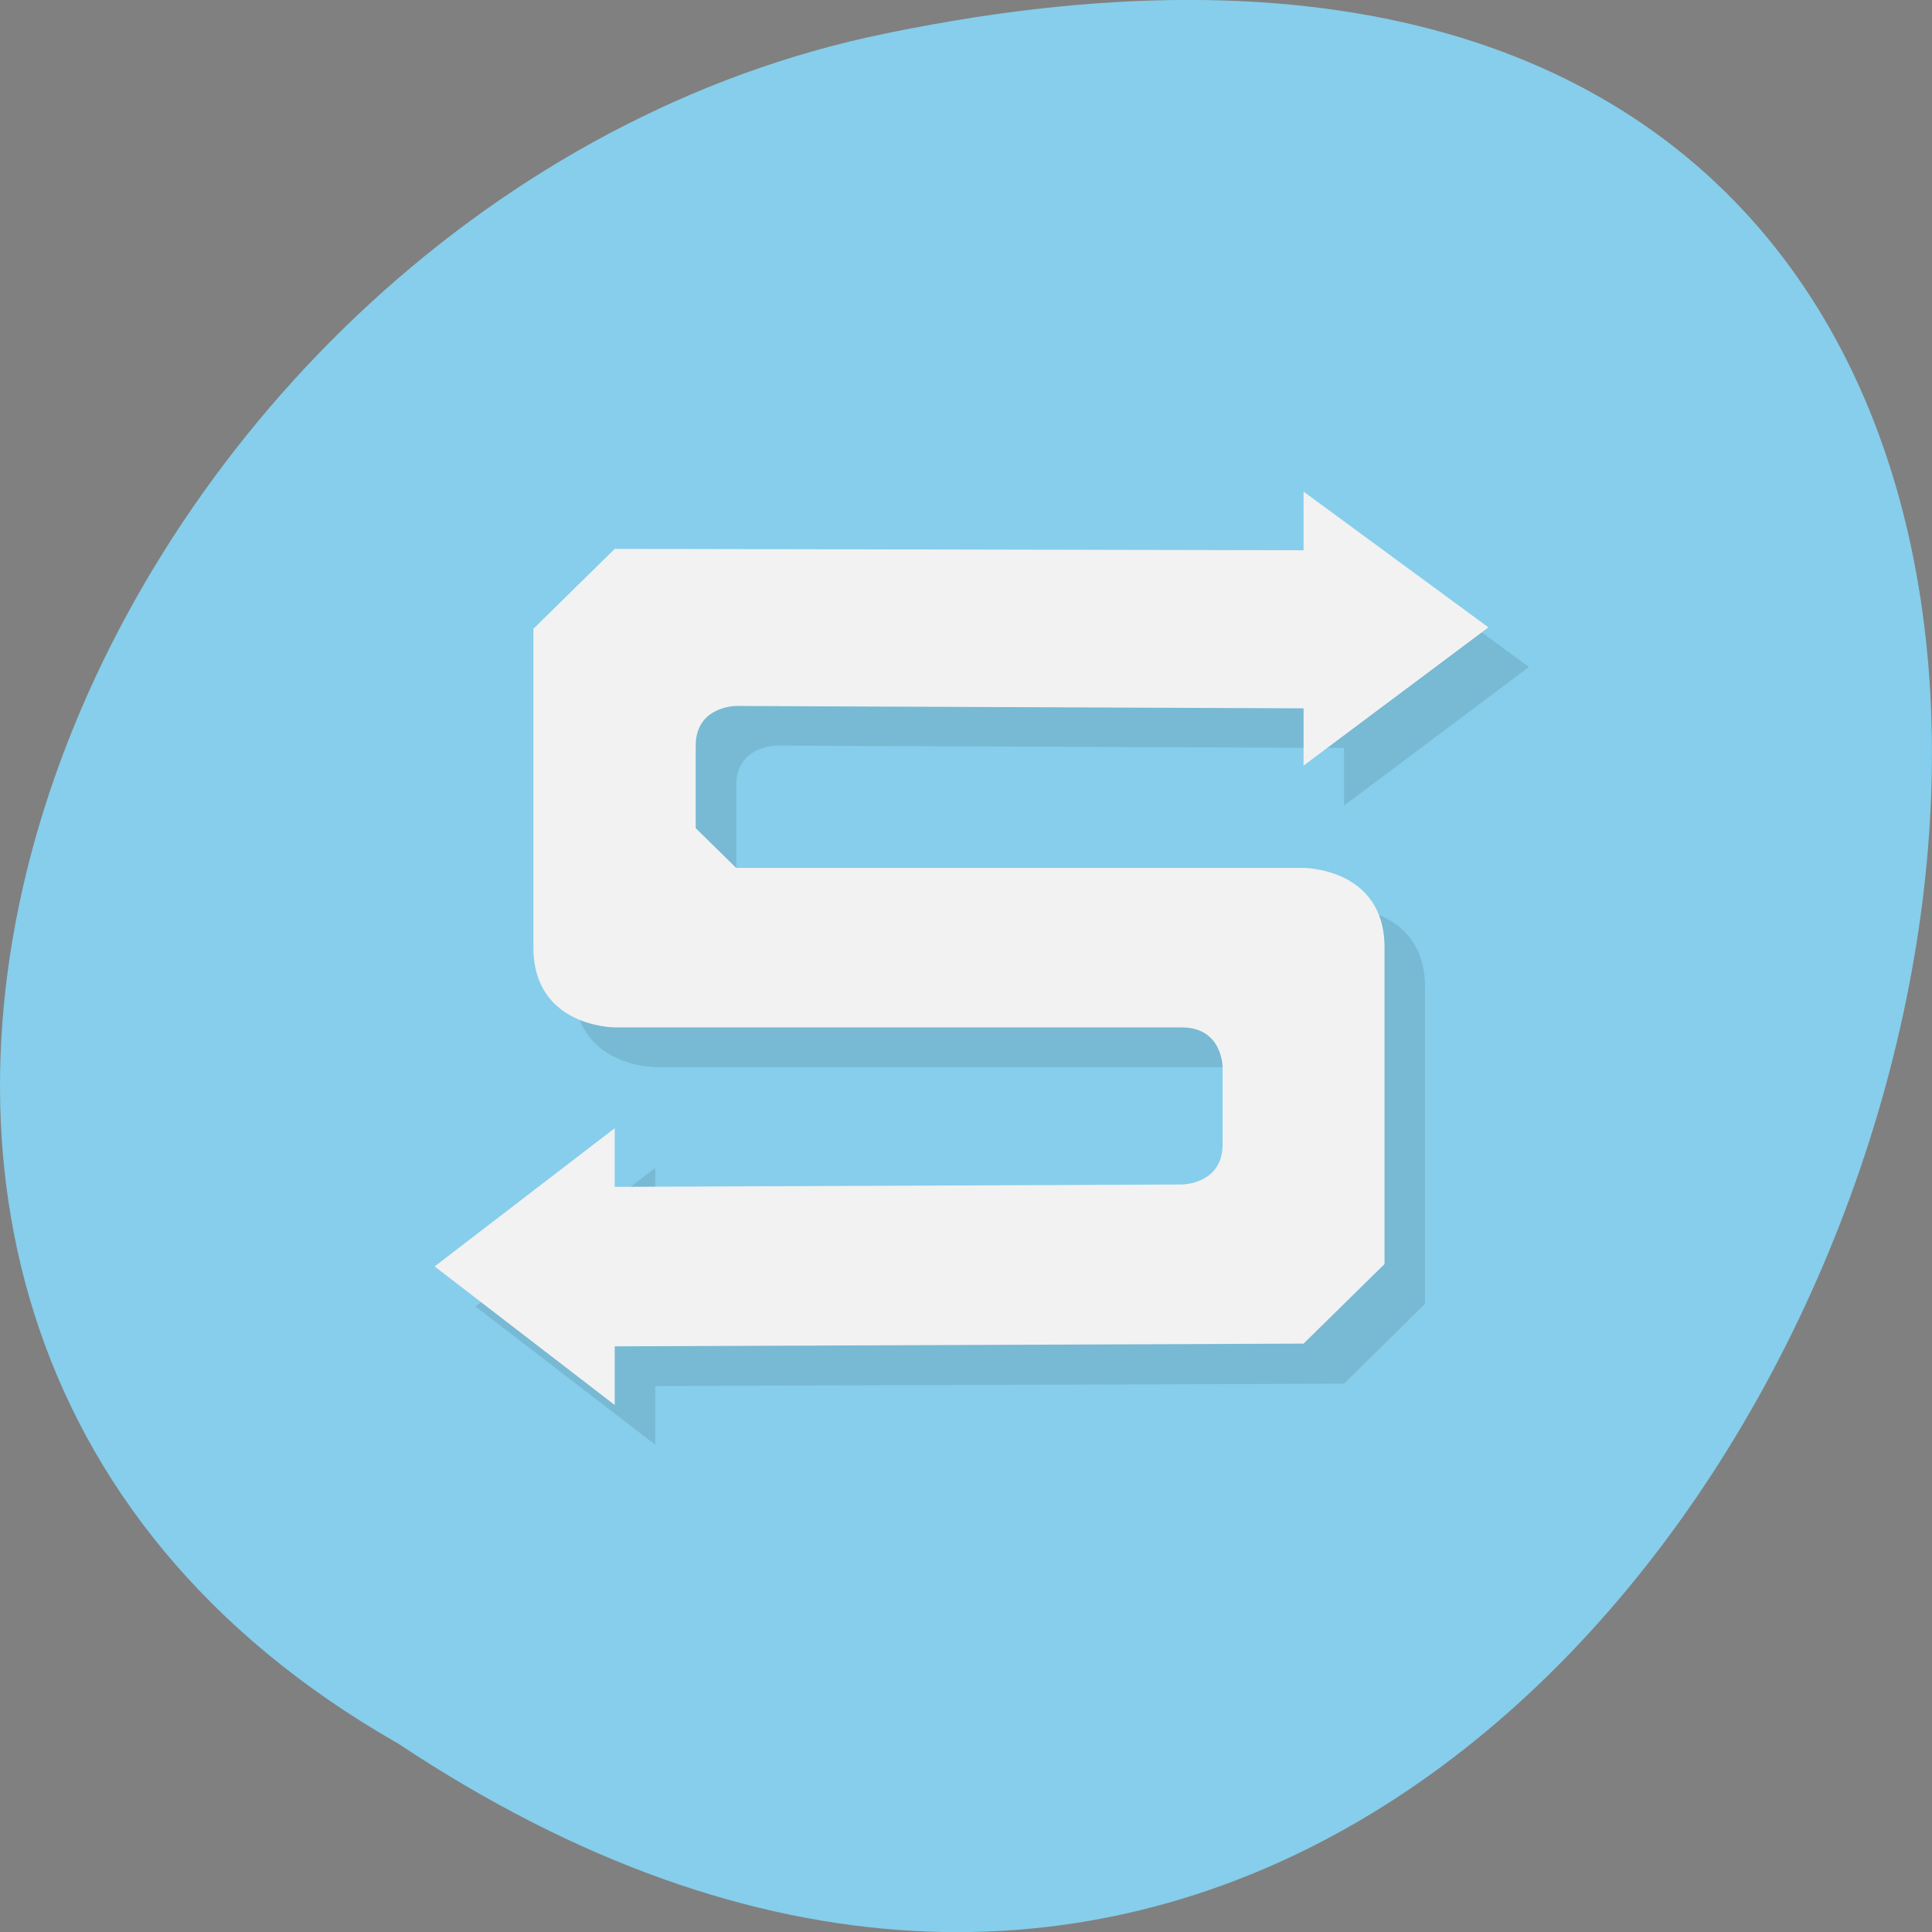 <svg xmlns="http://www.w3.org/2000/svg" viewBox="0 0 22 22"><rect x="0" y="0" width="22" height="22" fill="#808080" stroke="none"/><defs><clipPath id="0"><path d="m 5 6 h 13 v 11 h -13"/></clipPath><clipPath id="1"><path d="m 21.305 10.762 c 0 5.77 -4.758 10.441 -10.613 10.441 c -5.859 0 -10.613 -4.672 -10.613 -10.441 c 0 -5.77 4.754 -10.441 10.613 -10.441 c 5.855 0 10.613 4.672 10.613 10.441"/></clipPath><clipPath id="2"><path d="m 4 5 h 13 v 11 h -13"/></clipPath></defs><path d="m 4.535 19.855 c 16.539 10.996 26.727 -24.07 5.344 -19.43 c -8.836 1.98 -14.195 14.387 -5.344 19.43" fill="#86ceeb"/><g clip-path="url(#0)"><g clip-path="url(#1)"><path d="m 15.305 6.05 v 0.668 l -7.844 -0.012 l -0.922 0.906 v 3.633 c 0 0.906 0.922 0.906 0.922 0.906 h 6.461 c 0.461 0 0.461 0.453 0.461 0.453 v 0.883 c 0 0.453 -0.461 0.453 -0.461 0.453 l -6.461 0.027 v -0.668 l -2.047 1.578 l 2.047 1.574 v -0.668 l 7.844 -0.027 l 0.922 -0.91 v -3.602 c 0 -0.91 -0.922 -0.91 -0.922 -0.91 h -6.461 l -0.461 -0.453 v -0.938 c 0 -0.453 0.461 -0.453 0.461 -0.453 l 6.461 0.027 v 0.656 l 2.105 -1.578" fill-opacity="0.102"/></g></g><g clip-path="url(#2)"><g clip-path="url(#1)"><path d="m 14.844 5.598 v 0.668 l -7.844 -0.016 l -0.926 0.91 v 3.629 c 0 0.91 0.926 0.91 0.926 0.91 h 6.457 c 0.465 0 0.465 0.453 0.465 0.453 v 0.879 c 0 0.457 -0.465 0.457 -0.465 0.457 l -6.457 0.027 v -0.668 l -2.051 1.574 l 2.051 1.578 v -0.668 l 7.844 -0.031 l 0.922 -0.906 v -3.605 c 0 -0.906 -0.922 -0.906 -0.922 -0.906 h -6.461 l -0.461 -0.453 v -0.938 c 0 -0.453 0.461 -0.453 0.461 -0.453 l 6.461 0.027 v 0.652 l 2.105 -1.574" fill="#f2f2f2"/></g></g></svg>